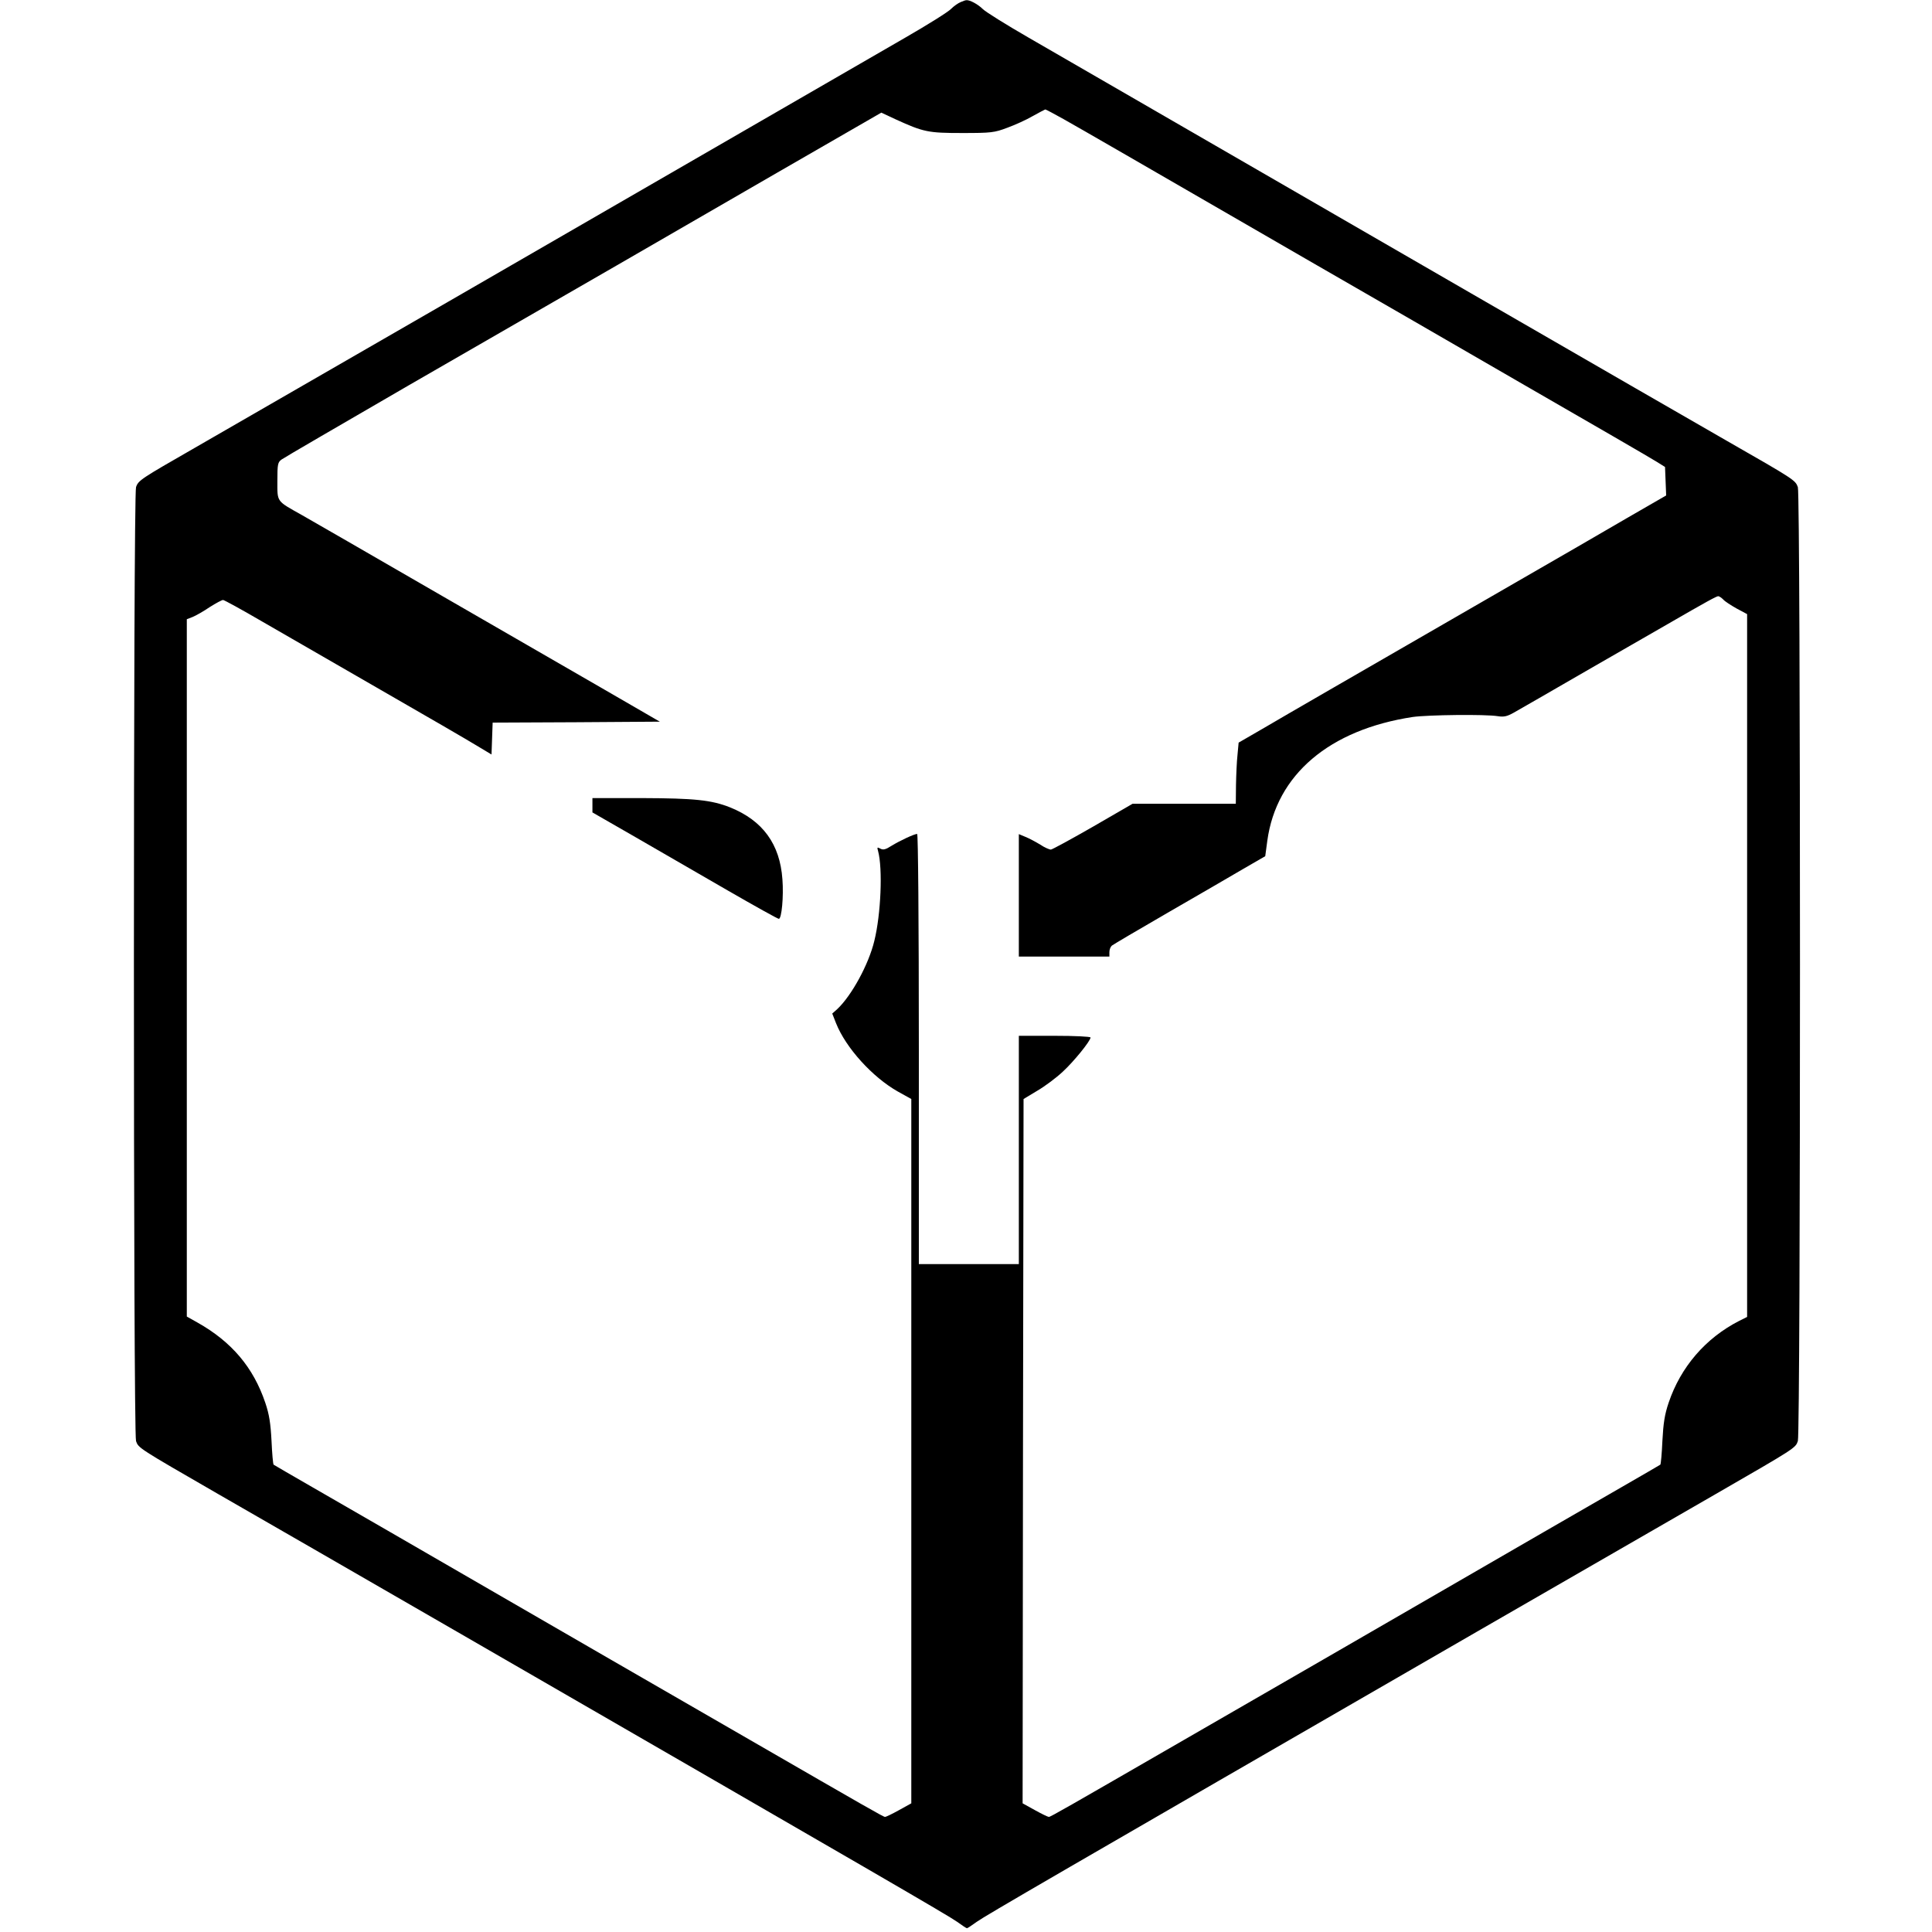 <?xml version="1.0" standalone="no"?>
<!DOCTYPE svg PUBLIC "-//W3C//DTD SVG 20010904//EN"
 "http://www.w3.org/TR/2001/REC-SVG-20010904/DTD/svg10.dtd">
<svg version="1.0" xmlns="http://www.w3.org/2000/svg"
 width="1024pt" height="1024pt" viewBox="0 0 1024 1024"
 preserveAspectRatio="xMidYMid meet">

<g transform="translate(0,1024) scale(0.1,-0.1)"
fill="#000000" stroke="none">
<path d="M5092 10229 c-13 -5 -36 -21 -51 -36 -15 -16 -124 -84 -242 -152
-1861 -1076 -3339 -1929 -3769 -2176 -284 -163 -297 -171 -309 -207 -15 -44
-15 -5012 0 -5056 13 -37 11 -36 434 -280 182 -104 753 -434 1270 -732 2267
-1309 2595 -1499 2648 -1536 26 -19 49 -34 52 -34 3 0 26 15 52 34 53 37 381
227 2648 1536 517 298 1089 628 1270 732 423 244 421 243 434 280 15 44 15
5012 0 5056 -13 37 -19 41 -379 247 -323 185 -2061 1189 -3699 2136 -118 68
-227 136 -242 151 -25 25 -69 49 -87 47 -4 0 -17 -4 -30 -10z m548 -622 c91
-51 333 -191 1340 -773 250 -144 748 -431 1105 -638 358 -206 670 -387 695
-403 l45 -28 3 -75 3 -76 -208 -120 c-114 -67 -383 -222 -598 -346 -972 -561
-1189 -686 -1320 -763 l-140 -81 -6 -65 c-4 -35 -7 -108 -8 -161 l-1 -98 -273
0 -274 0 -209 -121 c-115 -66 -216 -121 -224 -122 -8 0 -34 11 -56 26 -23 14
-58 33 -78 41 l-36 15 0 -325 0 -324 240 0 240 0 0 24 c0 13 6 28 13 34 6 5
138 83 292 172 154 89 334 193 400 232 l121 70 11 82 c48 350 329 589 772 656
80 11 384 15 450 4 32 -5 49 -1 83 18 24 13 207 119 408 235 201 116 384 221
407 234 211 122 261 149 270 149 5 0 17 -8 26 -17 8 -10 41 -31 71 -48 l56
-30 0 -1862 0 -1863 -42 -21 c-178 -91 -310 -244 -374 -434 -21 -62 -28 -108
-33 -202 -3 -67 -8 -123 -11 -126 -3 -2 -95 -56 -205 -119 -274 -158 -517
-298 -940 -543 -198 -114 -486 -281 -640 -370 -154 -89 -487 -281 -740 -427
-627 -362 -707 -408 -716 -408 -5 0 -38 16 -74 36 l-65 36 2 1866 3 1867 73
44 c41 24 101 69 134 100 59 54 148 164 148 182 0 5 -85 9 -190 9 l-190 0 0
-605 0 -605 -265 0 -265 0 0 1140 c0 685 -4 1140 -9 1140 -15 0 -92 -36 -136
-63 -31 -20 -44 -23 -59 -15 -17 9 -18 8 -12 -13 25 -93 15 -335 -20 -476 -30
-125 -121 -291 -197 -362 l-26 -23 20 -51 c52 -131 193 -286 327 -362 l72 -40
0 -1867 0 -1866 -65 -36 c-36 -20 -69 -36 -74 -36 -9 0 -89 46 -716 408 -253
146 -586 338 -740 427 -154 89 -442 256 -640 370 -423 245 -666 385 -940 543
-110 63 -202 117 -205 119 -3 3 -8 59 -11 126 -5 94 -12 140 -33 202 -63 187
-178 323 -359 425 l-57 32 0 1848 0 1848 31 12 c17 7 58 30 90 52 33 21 65 38
71 38 6 0 99 -51 207 -114 108 -62 390 -225 626 -361 237 -136 466 -269 510
-296 l80 -48 3 85 3 84 443 2 443 3 -311 180 c-171 98 -576 333 -901 520 -324
188 -633 365 -685 395 -137 77 -130 67 -130 181 0 90 2 99 23 114 12 9 315
185 672 392 358 206 855 493 1105 637 593 343 1225 708 1323 764 l78 45 77
-36 c147 -67 171 -72 352 -72 154 0 170 2 239 28 41 15 101 42 135 62 34 19
63 34 66 35 3 0 48 -24 100 -53z"/>
<path d="M3140 5972 l0 -38 228 -131 c125 -72 345 -199 488 -282 144 -83 266
-151 272 -151 15 0 26 119 19 209 -13 187 -104 312 -278 382 -99 39 -188 48
-466 49 l-263 0 0 -38z"/>
</g>
</svg>
